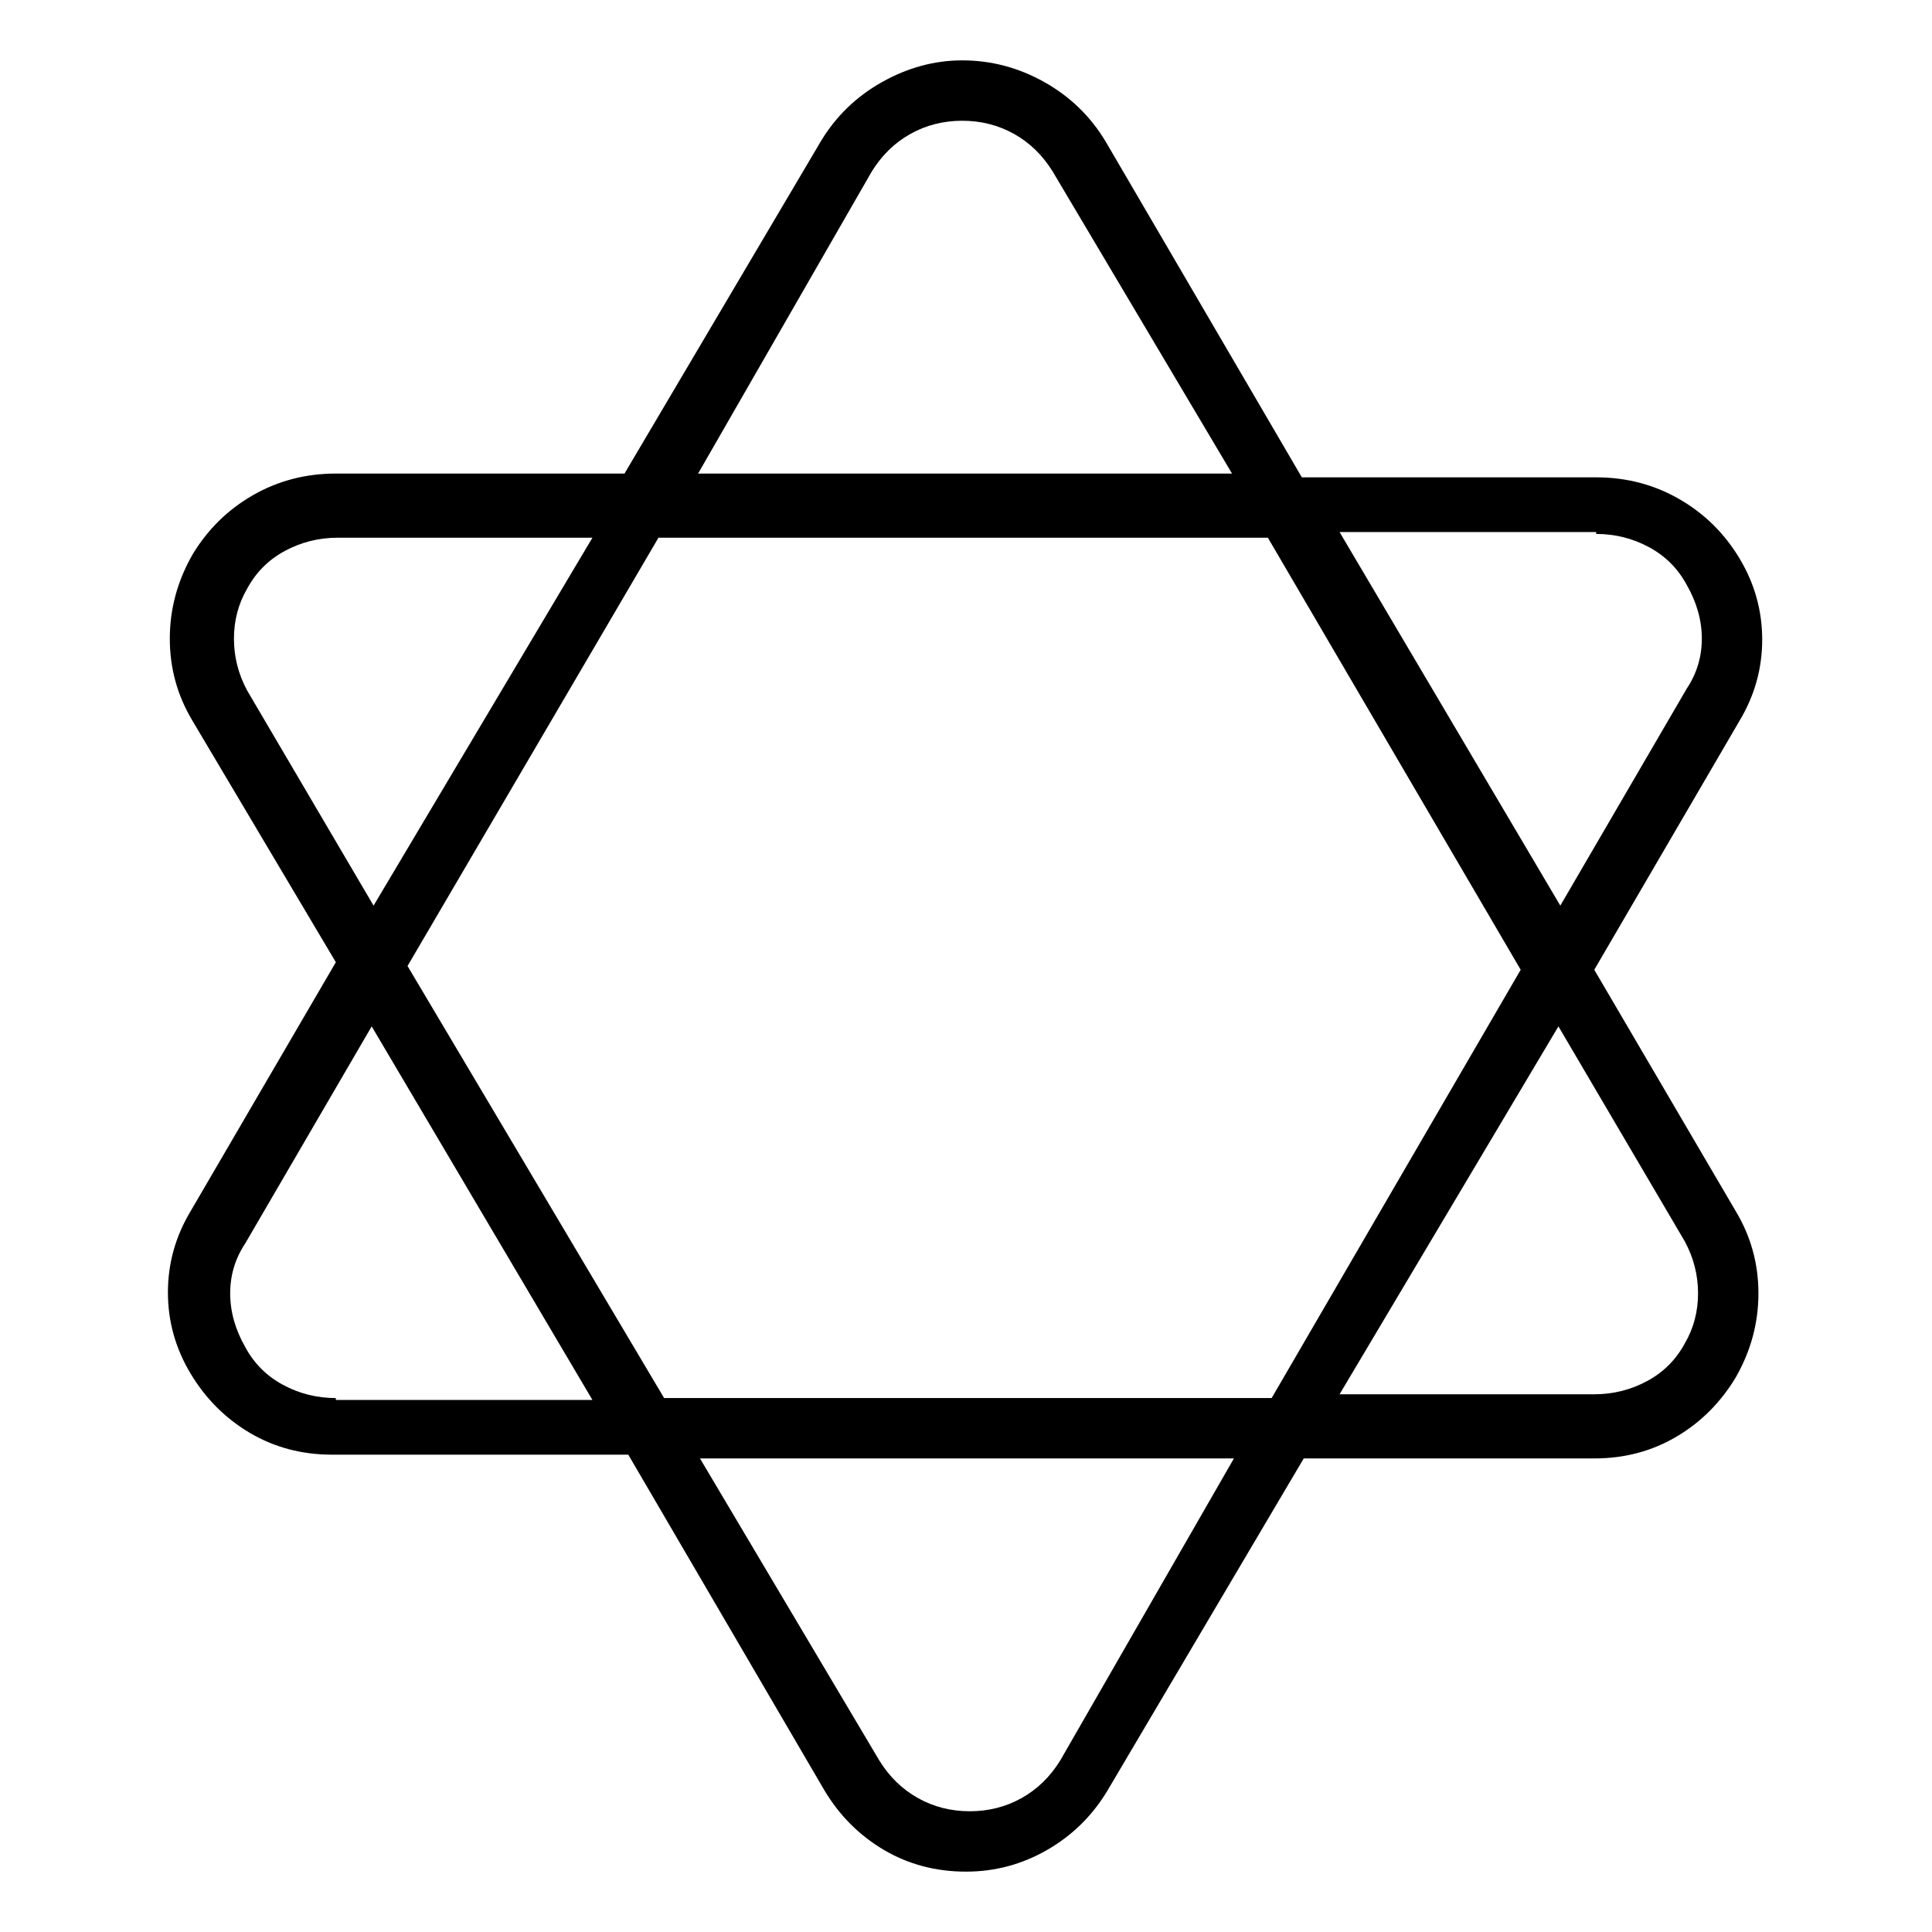 <svg viewBox="0 0 1024 1024" xmlns="http://www.w3.org/2000/svg">
  <path transform="scale(1, -1) translate(0, -960)" fill="currentColor" d="M845 446l77 132q12 20 12 43t-12 43t-32 31.5t-44 11.5h-156l-104 178q-12 20 -32.5 31.5t-43.5 11.5v0v0q-22 0 -42.5 -11.5t-32.5 -31.5l-104 -176h-153q-24 0 -44 -11.5t-32 -31.5q-12 -21 -12 -44.5t12 -43.5l76 -128l-77 -132q-12 -20 -12 -43t12 -43t31.5 -31.5 t43.5 -11.5h157l104 -178q12 -20 31.5 -31.5t43.5 -11.5v0v0q23 0 43 11.5t32 31.5l104 176h154q24 0 43.5 11.5t31.5 31.5q12 21 12 44.5t-12 43.5zM846 677q15 0 28 -7t20 -20q8 -14 8 -28.5t-8 -26.5v0l-67 -115l-117 198h136v-1zM806 446l-132 -227h-322l-136 229 l133 227h323l134 -229v0zM462 869q8 13 20.5 20t27.5 7v0v0q15 0 27.5 -7t20.5 -20l95 -160h-283zM131 594q-7 13 -7 27.5t7 26.5q7 13 20 20t28 7h135l-116 -195l-67 114v0zM178 219q-15 0 -28 7t-20 20q-8 14 -8 28.5t8 26.5l67 115l117 -198h-136v1zM562 27 q-8 -13 -20.5 -20t-27.5 -7v0v0q-15 0 -27.5 7t-20.5 20l-95 160h283l-92 -160v0zM893 248q-7 -13 -20 -20t-28 -7h-135l116 195l67 -114q7 -13 7 -27.5t-7 -26.5v0z" />
</svg>
